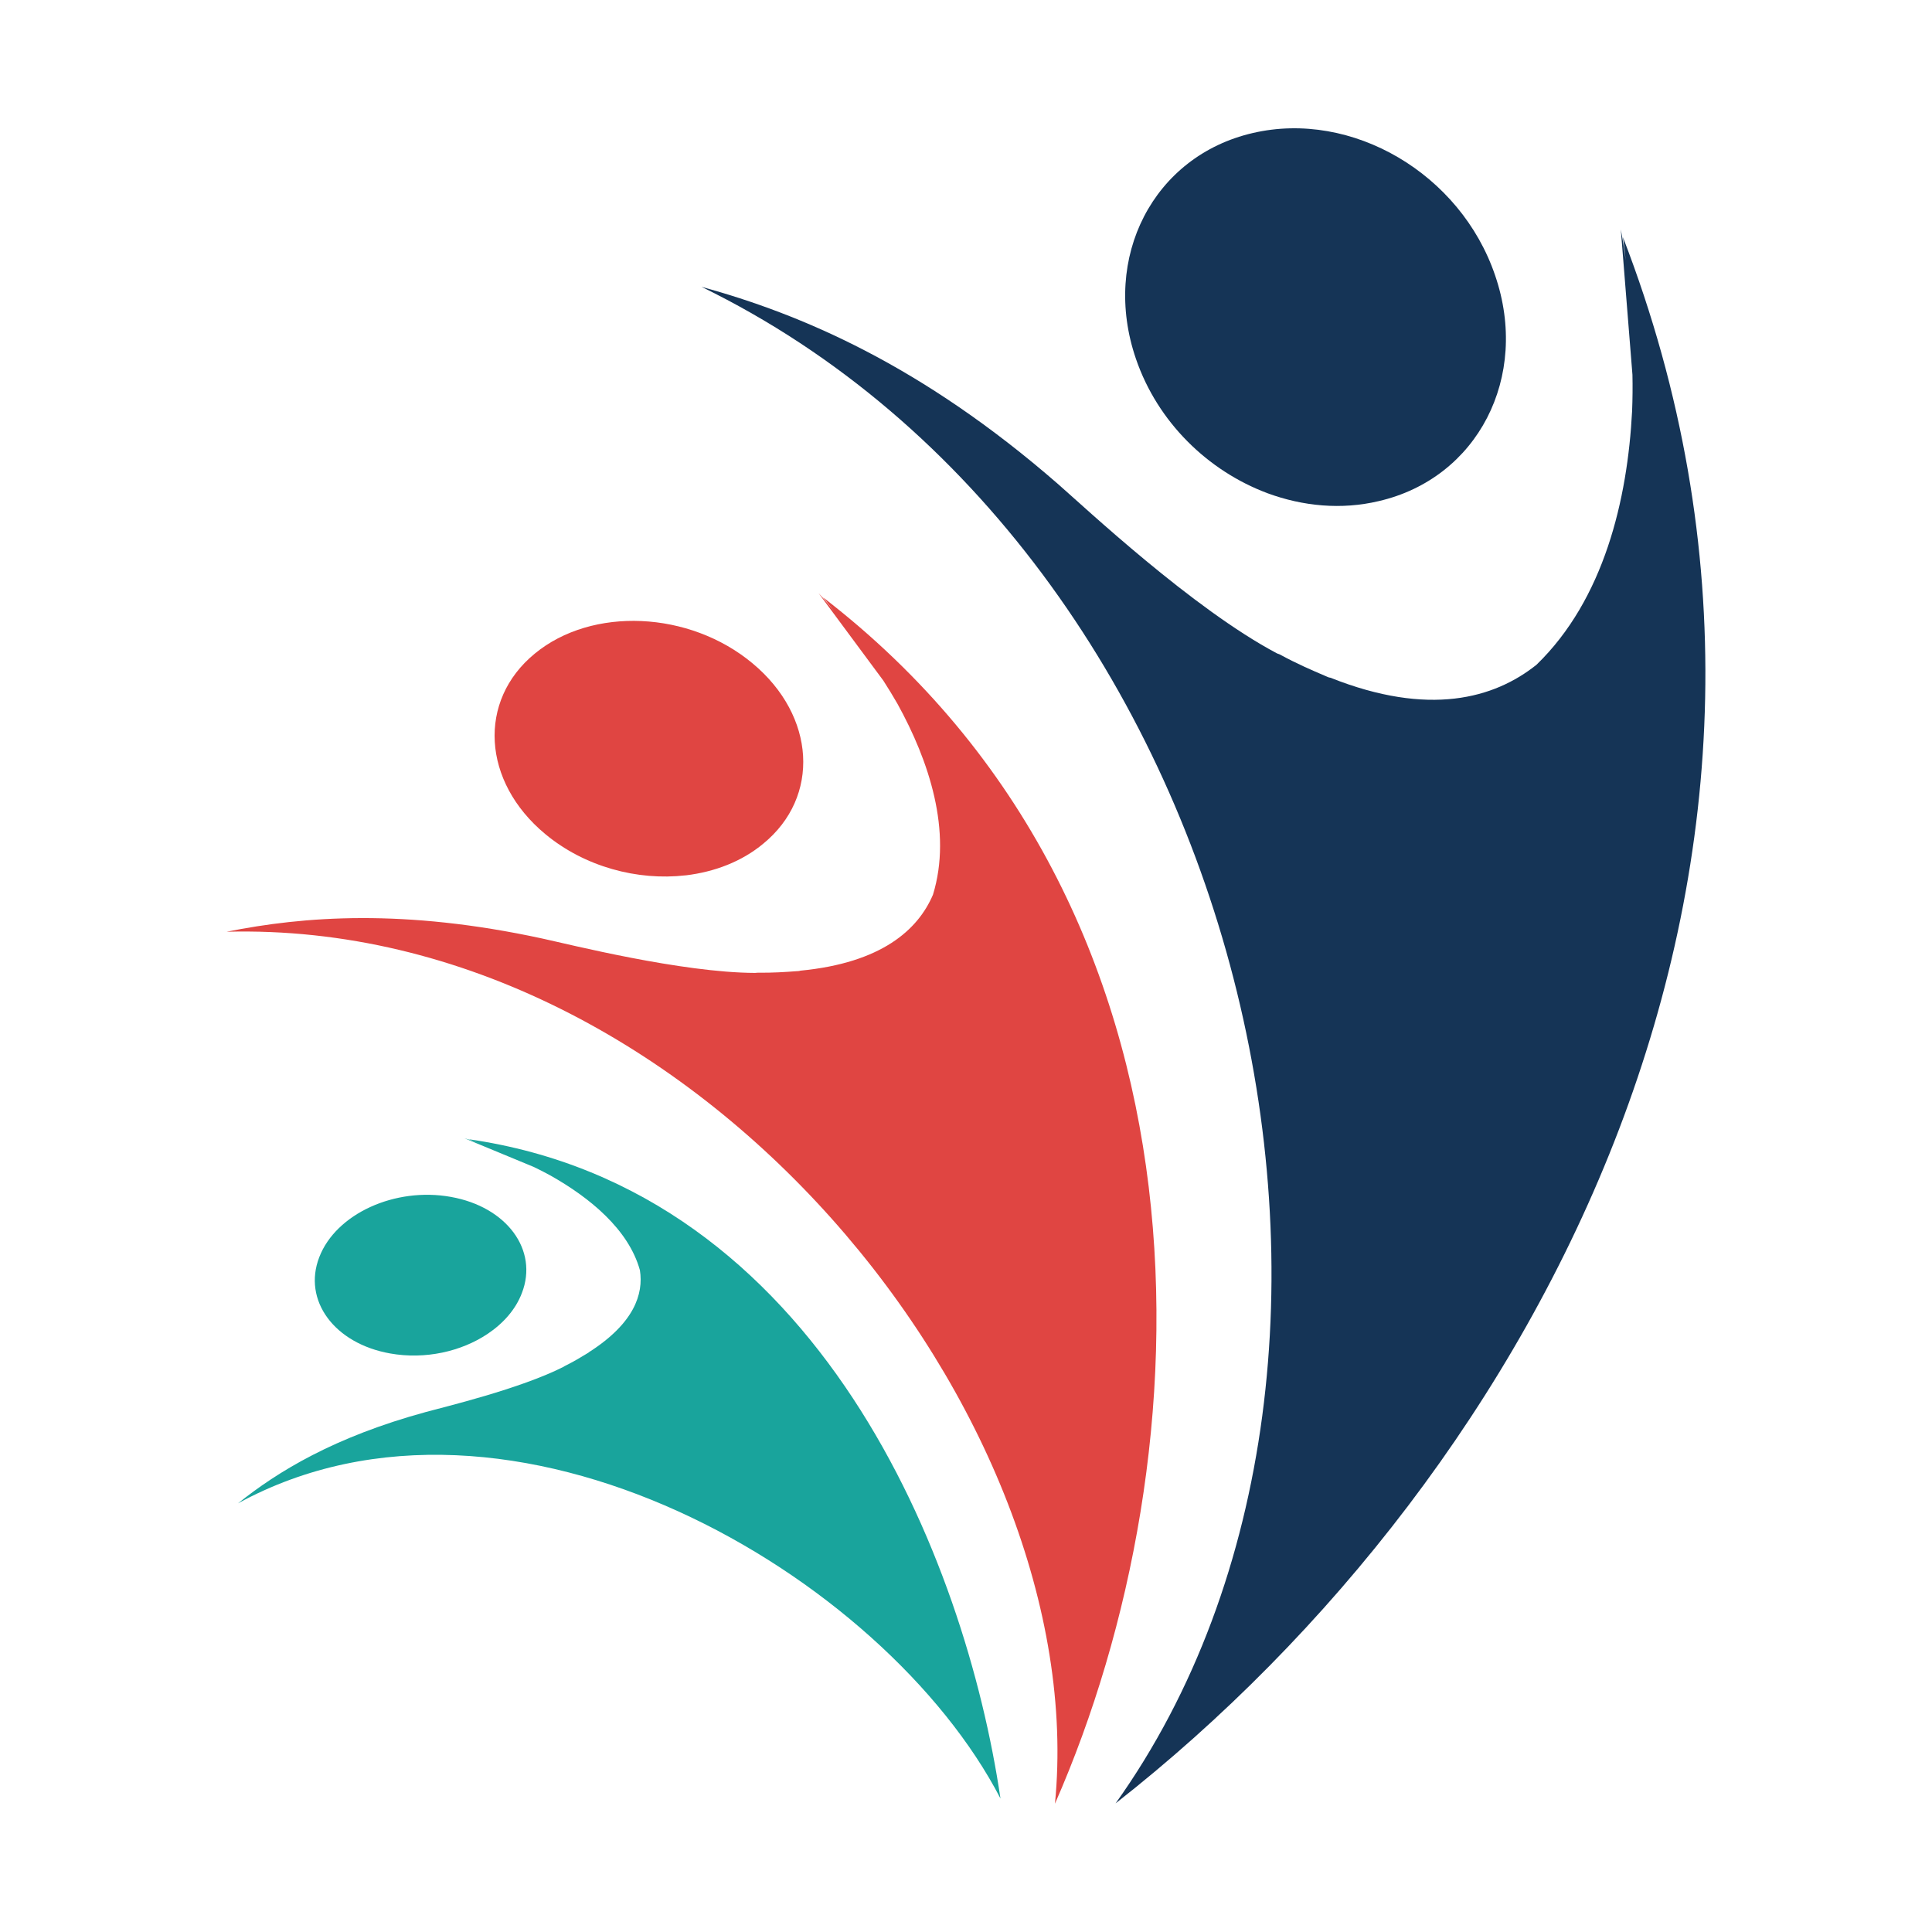 <?xml version="1.0" standalone="no"?><!DOCTYPE svg PUBLIC "-//W3C//DTD SVG 1.1//EN" "http://www.w3.org/Graphics/SVG/1.1/DTD/svg11.dtd"><svg class="icon" width="600px" height="600.00px" viewBox="0 0 1024 1024" version="1.1" xmlns="http://www.w3.org/2000/svg"><path d="M602.078 190.211c11.497 33.609 38.264 59.407 69.542 71.13l0.183 0.08c18.838 6.923 39.153 8.867 58.86 4.201 52.494-12.061 80.28-65.777 61.774-119.67-18.302-53.905-75.834-87.718-128.478-75.438-52.581 12.168-80.365 65.81-61.881 119.697z" fill="#153456" /><path d="M861.637 137.985c-1.295-10.116-2.571-16.373-2.571-16.373l6.162 76.984c0.151 6.306 0.074 12.779-0.182 19.326-2.421 46.826-14.873 99.756-50.695 134.436-22.353 17.835-56.963 27.624-109.212 6.847-0.942-0.091-1.618-0.482-2.443-0.836-7.564-3.209-15.516-6.681-23.875-11.225-0.566-0.385-1.167-0.498-1.929-0.808-44.585-23.559-102.02-77.494-116.026-89.699-72.595-63.269-136.332-90.127-189.052-104.615 290.54 141.61 388.157 567.572 219.485 803.794C816.623 779.289 987.954 456.142 860.193 125.72c-0.001 0.001 0.716 4.683 1.444 12.265z" fill="#153456" /><path d="M288.994 442.068c20.883 17.369 48.894 24.822 74.387 21.881h0.171c15.28-1.854 29.639-7.329 40.965-16.759 30.379-24.822 27.84-67.738-5.635-95.593-33.39-27.87-85.092-30.207-115.459-5.148-30.413 24.94-27.927 67.829 5.571 95.619z" fill="#E04542" /><path d="M436.234 316.612s2.305 2.694 5.765 7.221c-4.821-5.941-8.133-9.445-8.133-9.445l34.333 46.361c2.551 3.921 5.015 8.042 7.457 12.242 16.728 30.239 29.167 67.63 18.827 101.245-7.929 18.564-27.228 36.106-70.293 40.241-0.664 0.247-1.274 0.23-1.991 0.27-6.301 0.477-12.956 0.898-20.339 0.803-0.536-0.043-0.976 0.096-1.597 0.112-39.068-0.124-98.604-15.157-112.759-18.206-73.325-15.907-126.452-11.829-167.396-3.61 249.778-6.537 459.104 258.082 439.036 462.159 81.359-185.187 92.117-473.641-122.91-639.393z" fill="#E04542" /><path d="M258.4 707.008l0.085-0.053c8.347-5.6 14.82-12.944 18.098-21.548 8.917-22.846-7.972-45.767-37.621-51.028-29.639-5.337-60.875 8.947-69.726 31.9-8.904 22.925 7.94 45.846 37.59 51.085 18.539 3.301 37.634-1.033 51.574-10.356z" fill="#19A49C" /><path d="M248.34 603.802s2.292 0.794 5.947 2.24c-4.941-1.821-8.134-2.754-8.134-2.754l36.797 15.237c2.937 1.397 5.862 2.92 8.787 4.512 20.69 11.653 41.436 28.509 47.427 50.201 1.993 12.618-3.045 28.106-26.864 43.35-0.301 0.327-0.666 0.515-1.082 0.751-3.547 2.163-7.287 4.403-11.68 6.584-0.333 0.107-0.515 0.311-0.869 0.526-23.005 11.688-63.415 21.317-72.821 23.905-48.82 13.319-78.587 31.557-99.686 48.44 144.434-78.835 342.66 37.845 404.11 156.456-18.654-126.656-96.052-322.744-281.932-349.448z" fill="#19A49C" /></svg>